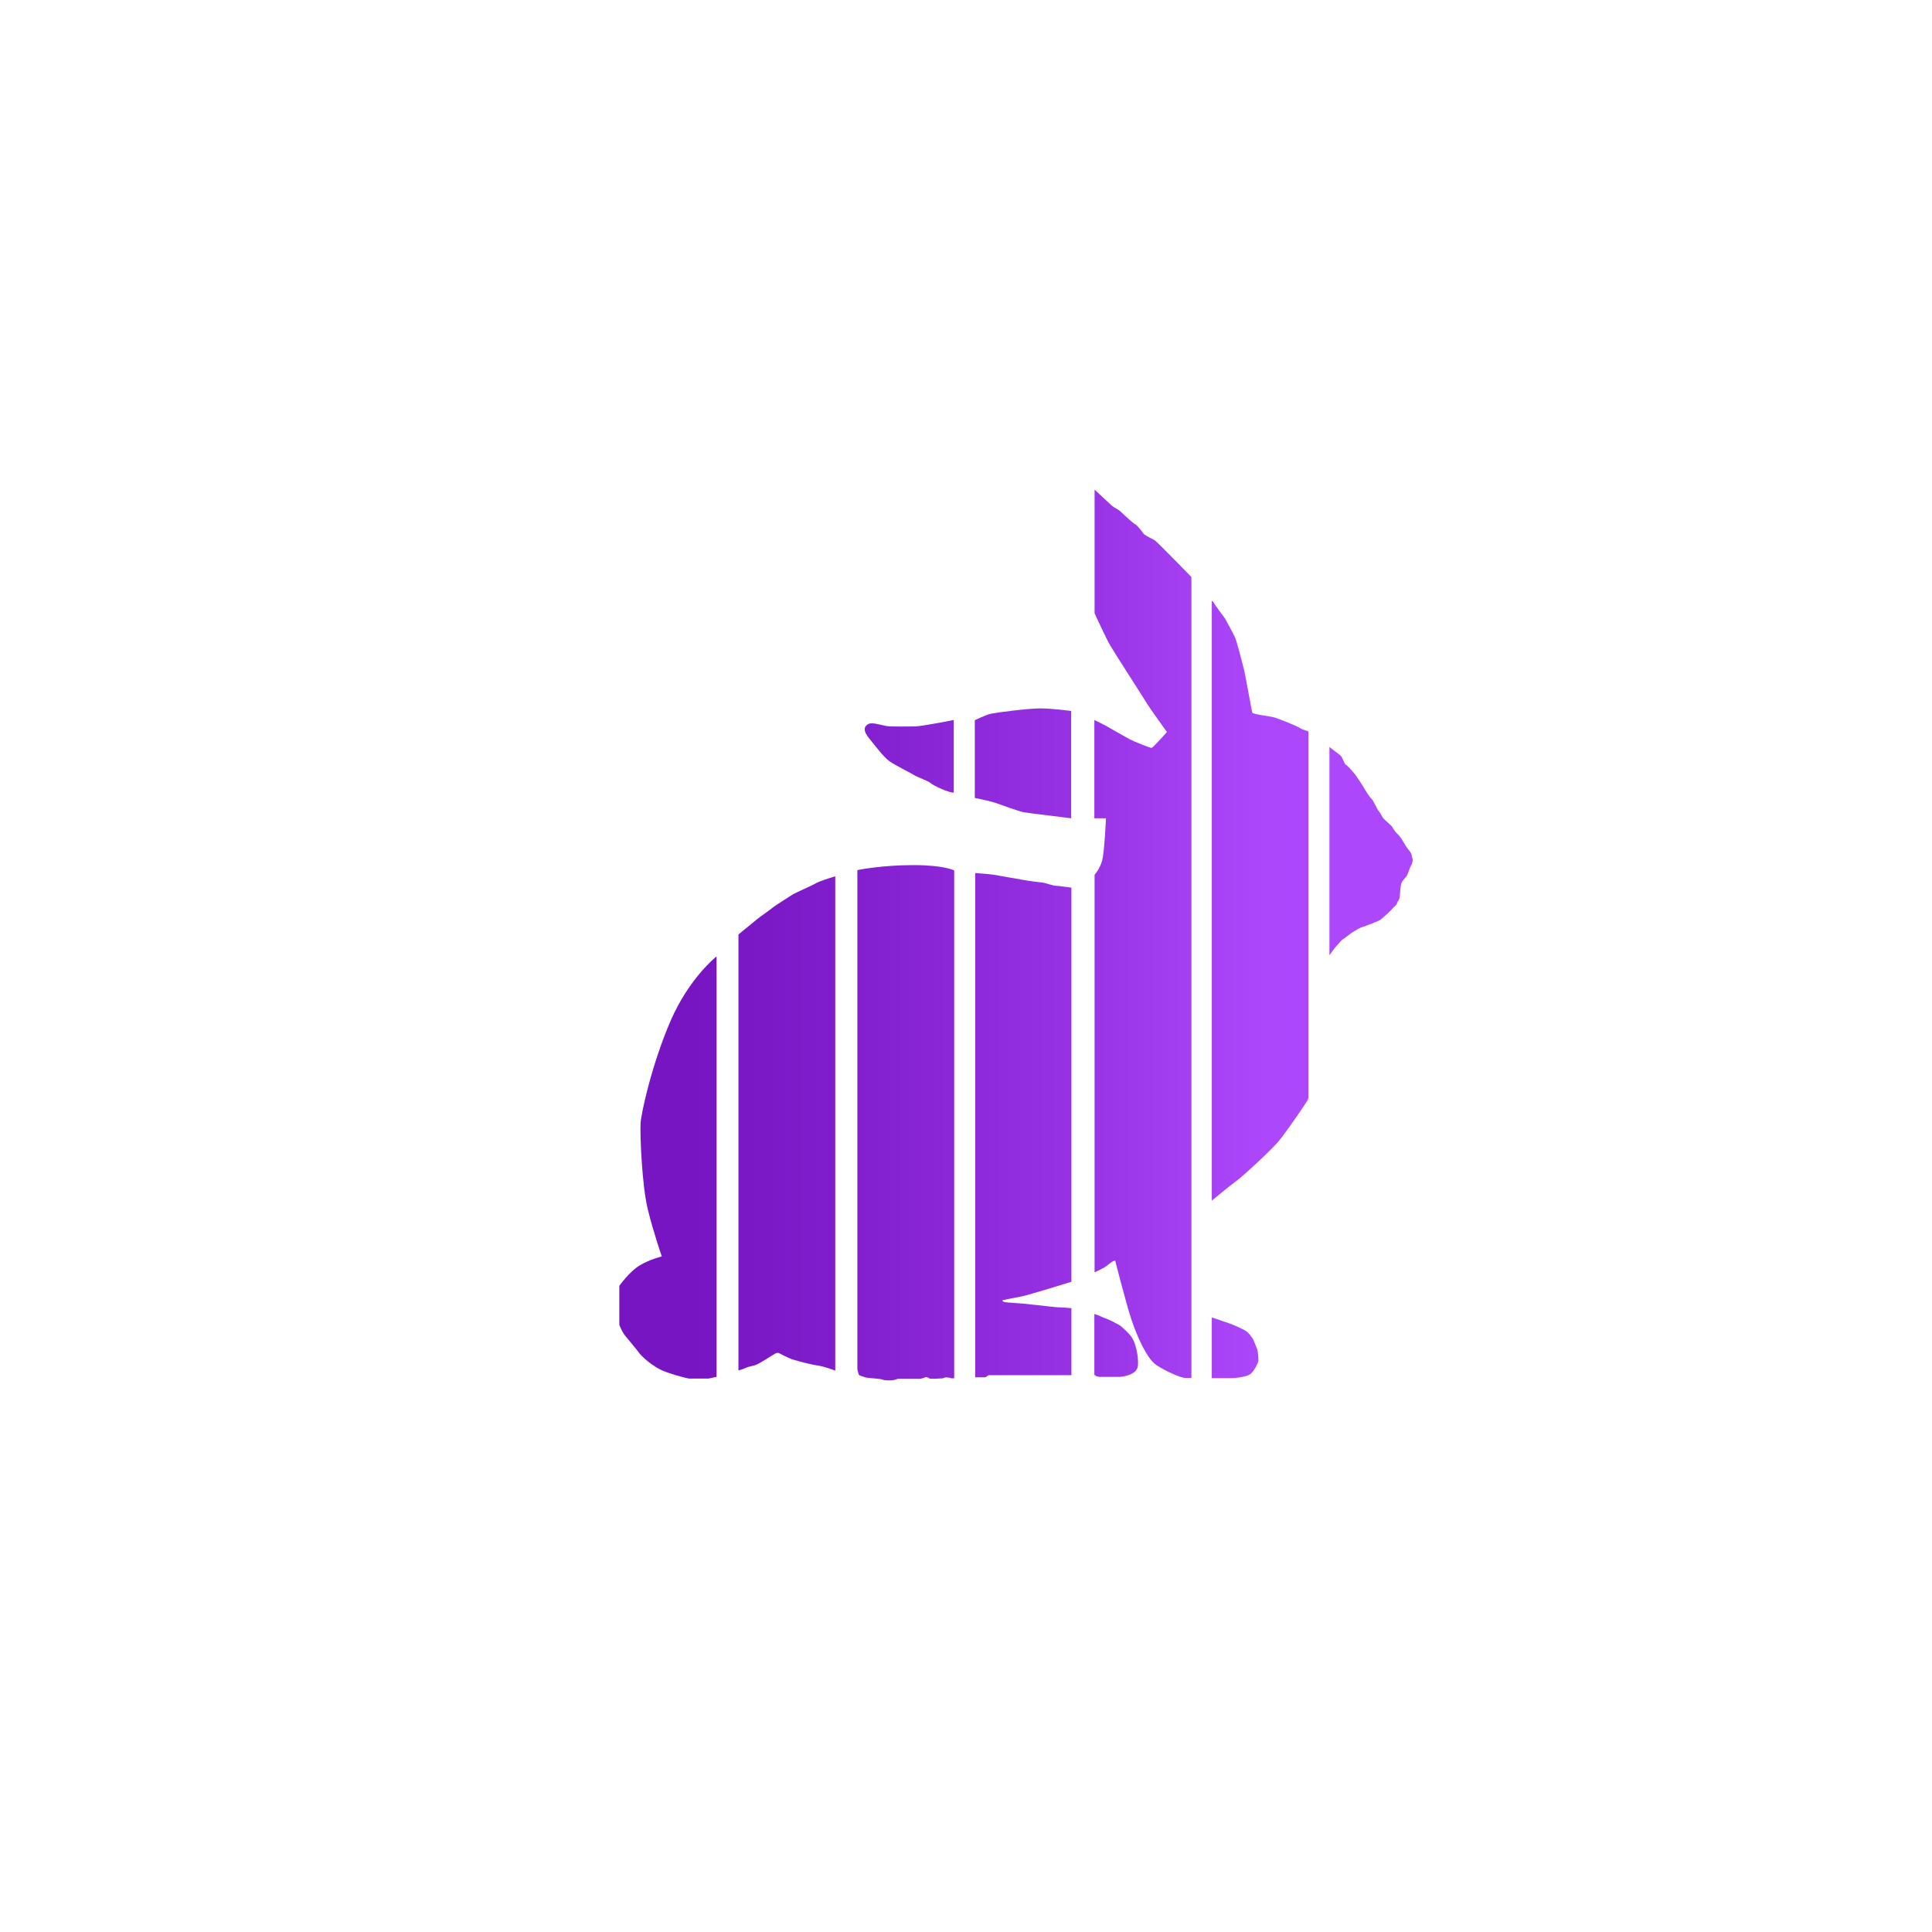 <?xml version="1.0" encoding="utf-8"?>
<!-- Generator: Adobe Illustrator 22.1.0, SVG Export Plug-In . SVG Version: 6.00 Build 0)  -->
<svg version="1.1" xmlns="http://www.w3.org/2000/svg" xmlns:xlink="http://www.w3.org/1999/xlink" x="0px" y="0px"
	 viewBox="0 0 900 900" style="enable-background:new 0 0 900 900;" xml:space="preserve">
<style type="text/css">
	.st0{fill:url(#SVGID_1_);}
	.st1{fill:url(#SVGID_2_);}
	.st2{fill:url(#SVGID_3_);}
	.st3{fill:url(#SVGID_4_);}
	.st4{fill:url(#SVGID_5_);}
	.st5{fill:url(#SVGID_6_);}
	.st6{fill:url(#SVGID_7_);}
	.st7{fill:url(#SVGID_8_);}
	.st8{fill:url(#SVGID_9_);}
	.st9{fill:url(#SVGID_10_);}
	.st10{fill:url(#SVGID_11_);}
</style>
<g id="Layer_1">
</g>
<g id="Layer_2">
	<g>
		<linearGradient id="SVGID_1_" gradientUnits="userSpaceOnUse" x1="285.417" y1="352.338" x2="689.496" y2="352.338">
			<stop  offset="8.765244e-02" style="stop-color:#7715C2"/>
			<stop  offset="0.261" style="stop-color:#801DCC"/>
			<stop  offset="0.552" style="stop-color:#9934E6"/>
			<stop  offset="0.751" style="stop-color:#AD47FB"/>
		</linearGradient>
		<path class="st0" d="M444.3,369.2v-33.8c0,0-15,3-18.2,3s-10.8,0.2-13.2-0.2s-6.5-1.8-8.2-1s-3.2,2.5,0,6.5s6.8,8.8,9.5,10.8
			s10,5.5,11.5,6.5s6.8,2.8,7.8,3.8S442.3,369.5,444.3,369.2z"/>
		<linearGradient id="SVGID_2_" gradientUnits="userSpaceOnUse" x1="285.417" y1="355.582" x2="689.496" y2="355.582">
			<stop  offset="8.765244e-02" style="stop-color:#7715C2"/>
			<stop  offset="0.261" style="stop-color:#801DCC"/>
			<stop  offset="0.552" style="stop-color:#9934E6"/>
			<stop  offset="0.751" style="stop-color:#AD47FB"/>
		</linearGradient>
		<path class="st1" d="M454.1,335.5v36.2c0,0,7.5,1.5,10.2,2.5s9,3.2,11,3.8s10.2,1.5,14.2,2s9.5,1.2,9.5,1.2v-50
			c0,0-8.8-1.2-14.5-1.2s-20.8,2-23,2.5S454.1,335.5,454.1,335.5z"/>
		<linearGradient id="SVGID_3_" gradientUnits="userSpaceOnUse" x1="285.417" y1="435.051" x2="689.496" y2="435.051">
			<stop  offset="8.765244e-02" style="stop-color:#7715C2"/>
			<stop  offset="0.261" style="stop-color:#801DCC"/>
			<stop  offset="0.552" style="stop-color:#9934E6"/>
			<stop  offset="0.751" style="stop-color:#AD47FB"/>
		</linearGradient>
		<path class="st2" d="M509.8,335.4v45.8h5.4c0,0-0.7,15.4-1.7,19.4s-3.6,6.9-3.6,6.9v185.2c0,0,3.4-1.6,4.6-2.3s3.2-2.6,4.1-2.9
			s0.9-0.2,0.9-0.2s5.1,20,7.6,27.5s7.1,18.1,11.6,21.1s11.5,6,13.5,6s2.8,0,2.8,0V268.8c0,0-16.2-16.7-17.2-17.2s-4.8-2.4-5.1-3
			s-3.2-4.2-3.9-4.4s-5.8-4.9-6.8-5.9s-3.1-1.9-3.9-2.6s-8.2-7.6-8.2-7.6v57.6c0,0,5.2,11.4,7.3,15s16.6,26.1,17.4,27.5
			s9,12.8,9,12.8s-6.5,7.4-7.2,7.4s-8.5-3.1-10.1-4s-9.8-5.5-10.6-6S509.8,335.4,509.8,335.4z"/>
		<linearGradient id="SVGID_4_" gradientUnits="userSpaceOnUse" x1="285.417" y1="419.582" x2="689.496" y2="419.582">
			<stop  offset="8.765244e-02" style="stop-color:#7715C2"/>
			<stop  offset="0.261" style="stop-color:#801DCC"/>
			<stop  offset="0.552" style="stop-color:#9934E6"/>
			<stop  offset="0.751" style="stop-color:#AD47FB"/>
		</linearGradient>
		<path class="st3" d="M564.5,279.9v279.4c0,0,8.7-7.2,11.5-9.2s16.1-14.2,19.9-18.8c3.8-4.6,13.2-18.5,13.3-18.9
			c0.2-0.4,0.3-1.1,0.3-1.1V340.7c0,0-3.3-1-4-1.6s-10.3-4.6-12.7-5.1s-9.1-1.3-9.4-2s-3.3-17.7-3.8-19.7s-3.4-13.4-4.2-15.2
			s-4.5-8.6-4.7-8.9s0.4,0.4-0.2-0.3s-5.1-6.9-5.2-7.3S564.5,279.9,564.5,279.9z"/>
		<linearGradient id="SVGID_5_" gradientUnits="userSpaceOnUse" x1="285.417" y1="396.415" x2="689.496" y2="396.415">
			<stop  offset="8.765244e-02" style="stop-color:#7715C2"/>
			<stop  offset="0.261" style="stop-color:#801DCC"/>
			<stop  offset="0.552" style="stop-color:#9934E6"/>
			<stop  offset="0.751" style="stop-color:#AD47FB"/>
		</linearGradient>
		<path class="st4" d="M619.3,444.9V348c0,0,3.9,3,5,3.8s1.9,4.1,2.6,4.4s3.5,3.4,4.6,4.9s3.4,5,4,6.1s2.5,4.1,3.4,4.9
			s2.6,4.9,3.4,5.8s1.5,2.6,2.2,3.4s3.9,3.4,4.2,4.1s1.5,2.4,2.1,2.9s2,2.2,2.9,3.8s1.9,3.1,2.5,3.8s1.4,1.8,1.4,2.5
			s0.6,1.9,0.5,2.3s-0.2,1.7-0.8,2.6s-1.5,4.1-2.1,4.9s-2,2.1-2.4,3.3s-0.7,5.9-0.8,6.6s-0.5,1.4-0.9,1.9s-0.2,1.1-0.9,1.7
			s-1.8,1.8-2.3,2.4s-4.2,3.9-4.9,4.4s-3.5,1.5-5.2,2.2s-4.2,1.4-5.1,2s-2.3,1.3-3.4,2.1s-3.2,2.5-3.8,2.8s-1.7,1.8-2.5,2.6
			s-2.8,3.4-3.1,4S619.3,444.9,619.3,444.9z"/>
		<linearGradient id="SVGID_6_" gradientUnits="userSpaceOnUse" x1="285.417" y1="524.165" x2="689.496" y2="524.165">
			<stop  offset="8.765244e-02" style="stop-color:#7715C2"/>
			<stop  offset="0.261" style="stop-color:#801DCC"/>
			<stop  offset="0.552" style="stop-color:#9934E6"/>
			<stop  offset="0.751" style="stop-color:#AD47FB"/>
		</linearGradient>
		<path class="st5" d="M499.1,413.5v183.6c0,0-20.3,6.3-23.1,6.8s-9.1,1.8-9.1,1.8s0.2,0.8,1.3,0.9c1.1,0.2,6.6,0.5,8.7,0.7
			c2.1,0.2,8,0.9,9.3,1c1.3,0.1,5.4,0.7,7.1,0.7c1.7,0,5.8,0.4,5.8,0.4v31.2h-38.6c0,0-1.2,1-1.8,1s-4.4,0-4.4,0V406.7
			c0,0,7.1,0.5,8.6,0.8s12.4,2.1,13.8,2.4c1.4,0.3,7.3,1.1,8.7,1.2c1.4,0.1,5.1,1.5,6.2,1.5C492.8,412.6,499.1,413.5,499.1,413.5z"
			/>
		<linearGradient id="SVGID_7_" gradientUnits="userSpaceOnUse" x1="285.417" y1="626.79" x2="689.496" y2="626.79">
			<stop  offset="8.765244e-02" style="stop-color:#7715C2"/>
			<stop  offset="0.261" style="stop-color:#801DCC"/>
			<stop  offset="0.552" style="stop-color:#9934E6"/>
			<stop  offset="0.751" style="stop-color:#AD47FB"/>
		</linearGradient>
		<path class="st6" d="M509.8,612.1v28.3c0,0,0.9,0.8,1.3,0.8s0.9,0.2,0.9,0.2h9.7c0,0,8-0.5,8.4-5.2s-1.3-10.7-2.6-12.8
			s-5.1-5.6-6.2-6.2c-1.2-0.7-4.8-2.6-6.2-3S512.3,612.8,509.8,612.1z"/>
		<linearGradient id="SVGID_8_" gradientUnits="userSpaceOnUse" x1="285.417" y1="627.832" x2="689.496" y2="627.832">
			<stop  offset="8.765244e-02" style="stop-color:#7715C2"/>
			<stop  offset="0.261" style="stop-color:#801DCC"/>
			<stop  offset="0.552" style="stop-color:#9934E6"/>
			<stop  offset="0.751" style="stop-color:#AD47FB"/>
		</linearGradient>
		<path class="st7" d="M564.5,613.7V642h9c0,0,7.3-0.2,9.3-2.2s3.3-5.1,3.4-5.9s-0.2-4-0.4-4.8s-1.5-3.8-1.8-4.7
			c-0.3-0.9-2.3-3.6-3.8-4.5c-1.4-0.9-6-2.9-7.5-3.4S565.6,614.1,564.5,613.7z"/>
		<linearGradient id="SVGID_9_" gradientUnits="userSpaceOnUse" x1="285.417" y1="523.031" x2="689.496" y2="523.031">
			<stop  offset="8.765244e-02" style="stop-color:#7715C2"/>
			<stop  offset="0.261" style="stop-color:#801DCC"/>
			<stop  offset="0.552" style="stop-color:#9934E6"/>
			<stop  offset="0.751" style="stop-color:#AD47FB"/>
		</linearGradient>
		<path class="st8" d="M399.5,405.3c0,0,11.2-2.3,25.9-2.3c14.7,0,19.1,2.5,19.1,2.5V642c0,0-1,0.2-1.5,0s-1.8-0.4-2.3-0.4
			s-1.4,0.5-1.8,0.5c-0.3,0-5.6,0.4-6,0s-1.4-0.8-1.9-0.5c-0.5,0.3-2.3,0.7-2.3,0.7h-10.5c0,0-1.2,0.6-2.8,0.7s-3.5,0-4.2-0.3
			c-0.8-0.3-1.9-0.4-3-0.5c-1.1-0.1-4.2-0.3-5.2-0.6s-2.8-0.9-2.9-1.2c-0.2-0.2-0.7-2.6-0.7-2.6V405.3z"/>
		<linearGradient id="SVGID_10_" gradientUnits="userSpaceOnUse" x1="285.417" y1="523.333" x2="689.496" y2="523.333">
			<stop  offset="8.765244e-02" style="stop-color:#7715C2"/>
			<stop  offset="0.261" style="stop-color:#801DCC"/>
			<stop  offset="0.552" style="stop-color:#9934E6"/>
			<stop  offset="0.751" style="stop-color:#AD47FB"/>
		</linearGradient>
		<path class="st9" d="M389.1,408.2v230.3c0,0-5.1-2-8.2-2.4s-9.4-2.1-11.6-2.8s-6.5-3-6.5-3s-0.5-0.3-1.6,0.2s-7.4,4.9-9.6,5.5
			s-3.2,0.7-4.4,1.3s-3.2,1.1-3.2,1.1V435.3c0,0,6.8-5.6,8.8-7.2s5.2-3.7,6.9-5.1s7.9-5.2,9.4-6.2s9.5-4.4,11.1-5.4
			S389.1,408.2,389.1,408.2z"/>
		<linearGradient id="SVGID_11_" gradientUnits="userSpaceOnUse" x1="285.417" y1="543.956" x2="689.496" y2="543.956">
			<stop  offset="8.765244e-02" style="stop-color:#7715C2"/>
			<stop  offset="0.261" style="stop-color:#801DCC"/>
			<stop  offset="0.552" style="stop-color:#9934E6"/>
			<stop  offset="0.751" style="stop-color:#AD47FB"/>
		</linearGradient>
		<path class="st10" d="M333.6,445.7c0,0-12.5,9.9-21.1,29.6s-13.8,42.9-14.1,48s0.6,28.9,3.4,40.2s6.5,21.8,6.5,21.8
			s-5.8,1.4-10.5,4.3c-4.7,2.9-9.3,9.4-9.3,9.4v18.1c0,0,1.1,3.1,2.7,5.1c1.6,2,6,7.2,6.5,8s5.8,6.5,12.5,8.9
			c6.8,2.4,10.8,3.1,10.8,3.1h9l3.8-0.8V445.7z"/>
	</g>
</g>
</svg>
